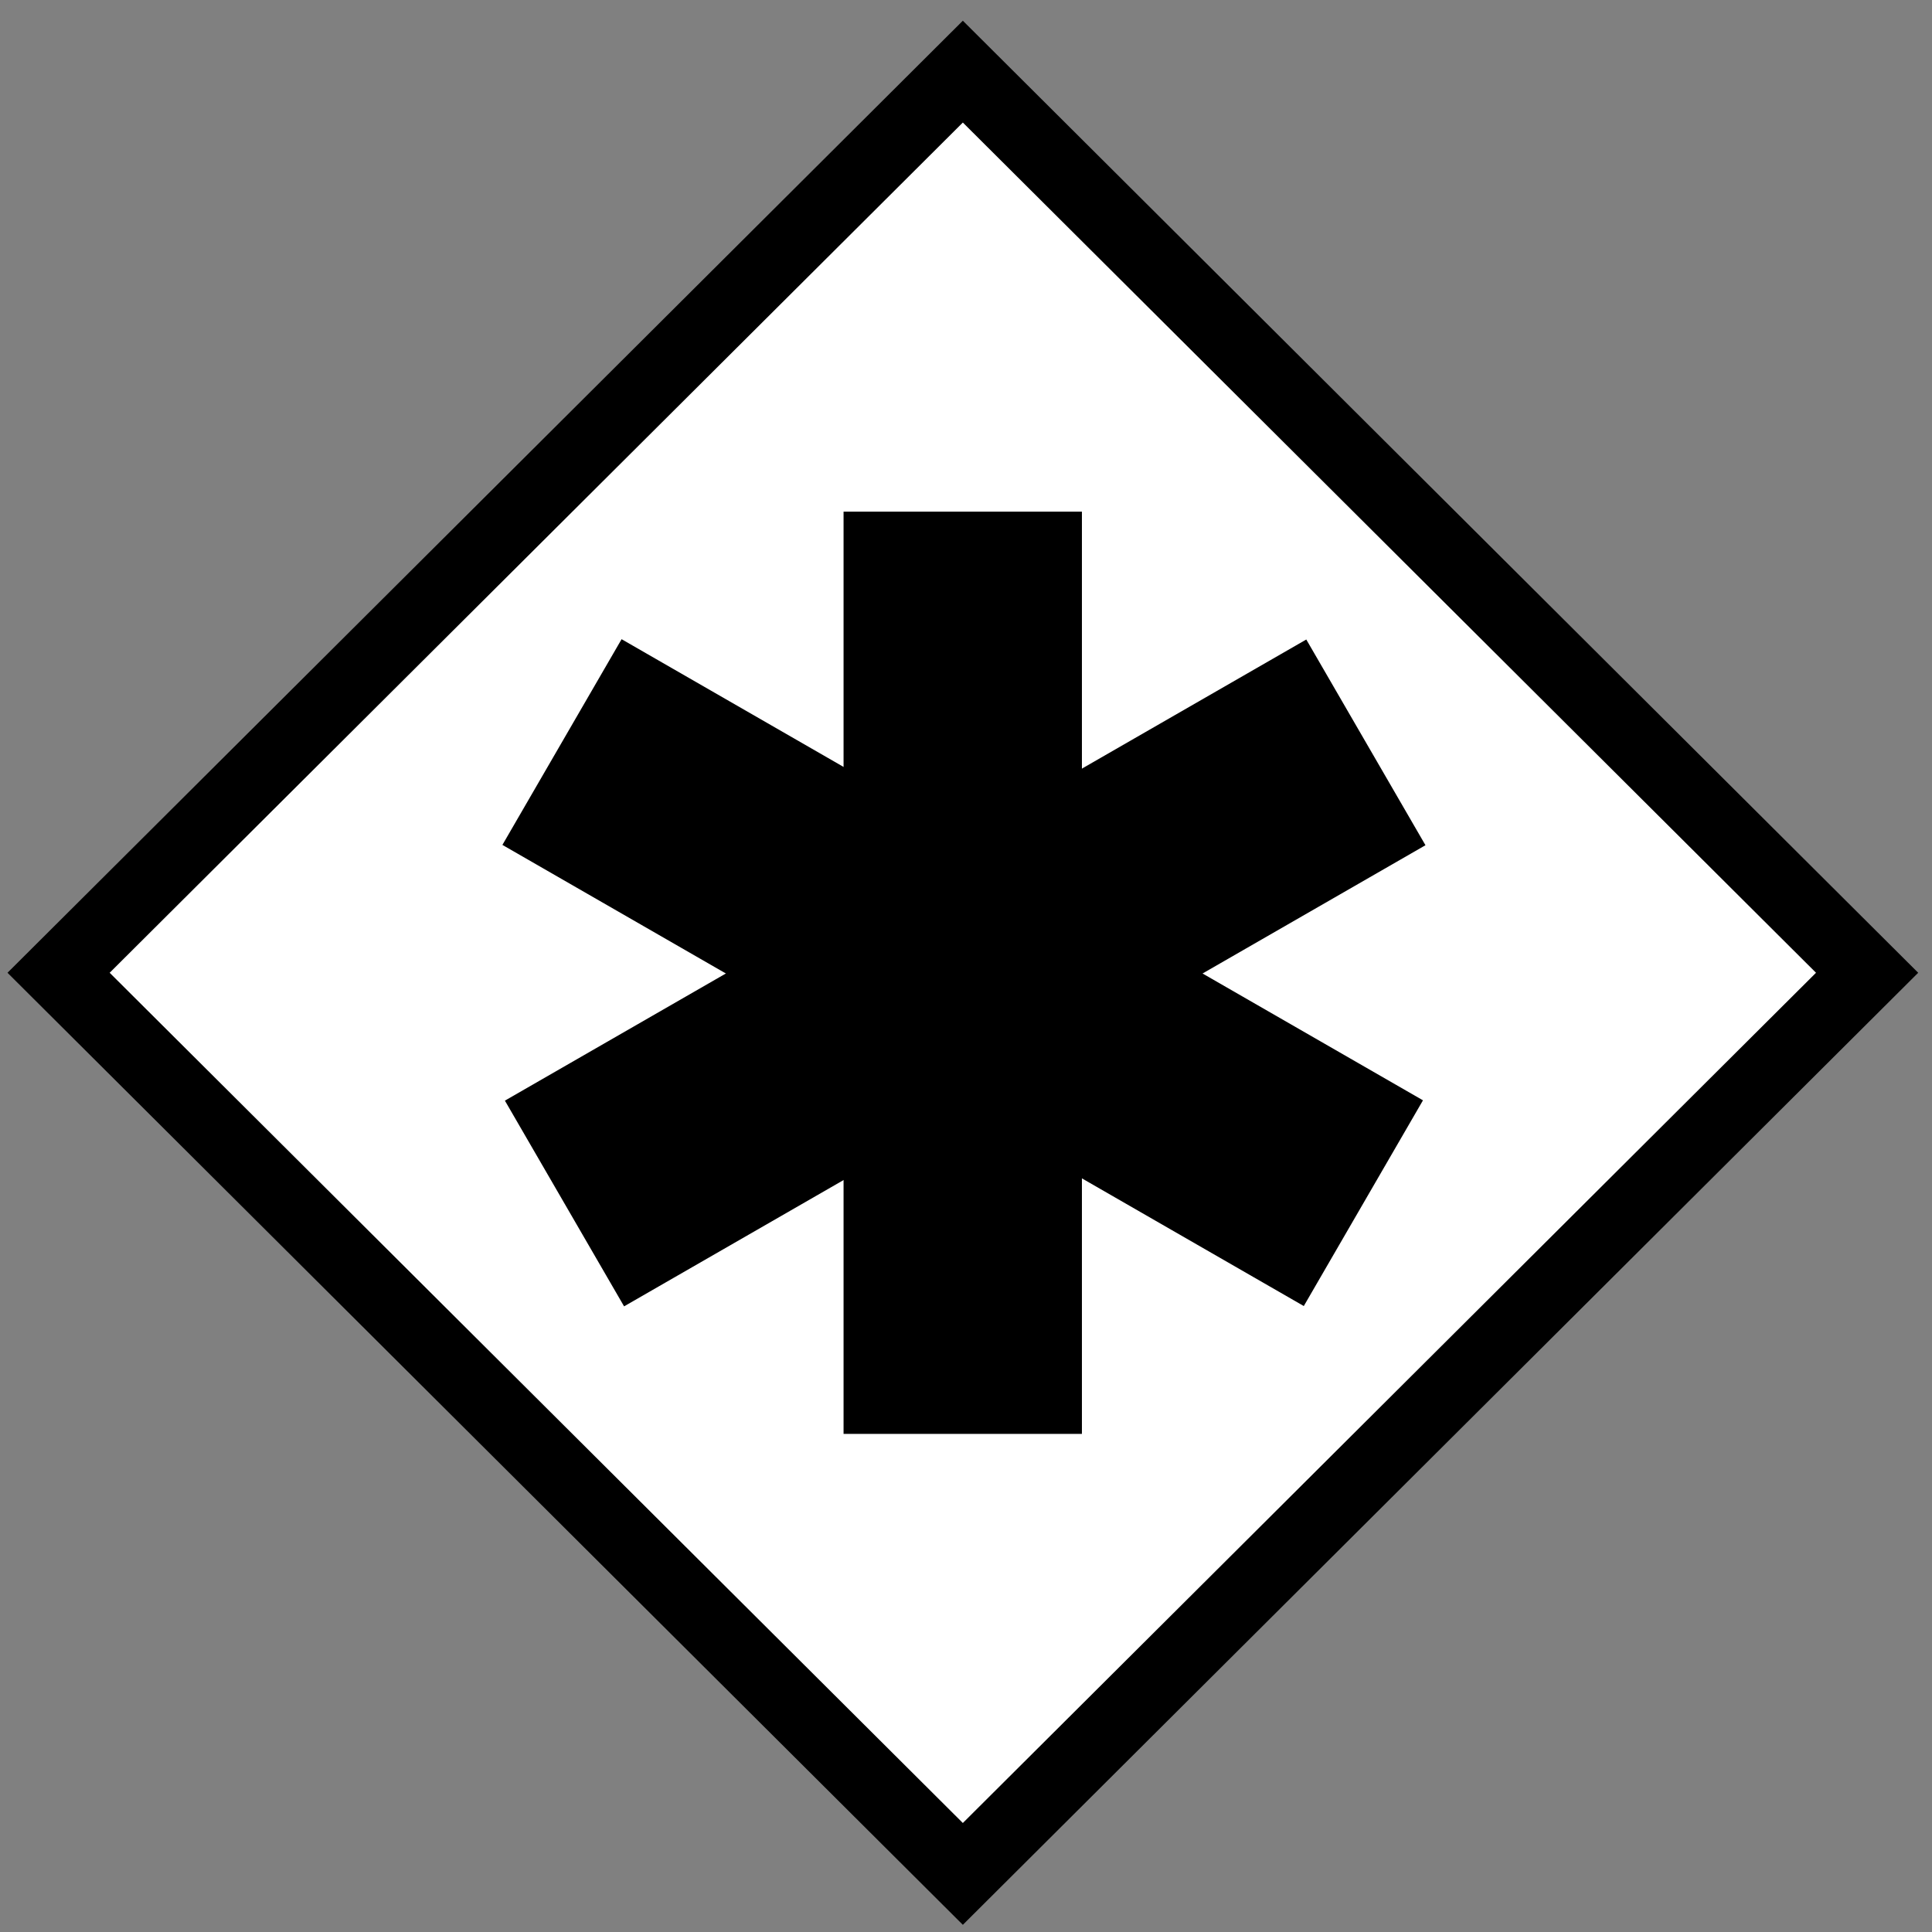 <svg viewBox="0 0 158.485 158.485" width="96" height="96" xmlns="http://www.w3.org/2000/svg">
  <rect x="0" y="0" width="158.485" height="158.485" fill="#808080" stroke="none"/>
  <g stroke="#000" stroke-miterlimit="10" pointer-events="all" style="visibility:visible">
    <path fill="#fff" stroke-width="3.41" d="m528.54 180.36 42.68 42.68-42.68 42.68-42.68-42.68z" transform="matrix(1.738 0 0 1.732 -839.619 -306.508)"/>
    <path d="M523.41 201.7h10.25v42.68h-10.25z" transform="matrix(1.738 0 0 1.732 -839.619 -306.508)"/>
    <path d="M523.41 201.7h10.25v42.68h-10.25z" transform="matrix(.869 1.5 -1.505 .866 -44.446 -906.144)"/>
    <path d="M523.41 201.7h10.25v42.68h-10.25z" transform="matrix(.869 -1.5 1.505 .866 -716.001 679.435)"/>
  </g>
</svg>
